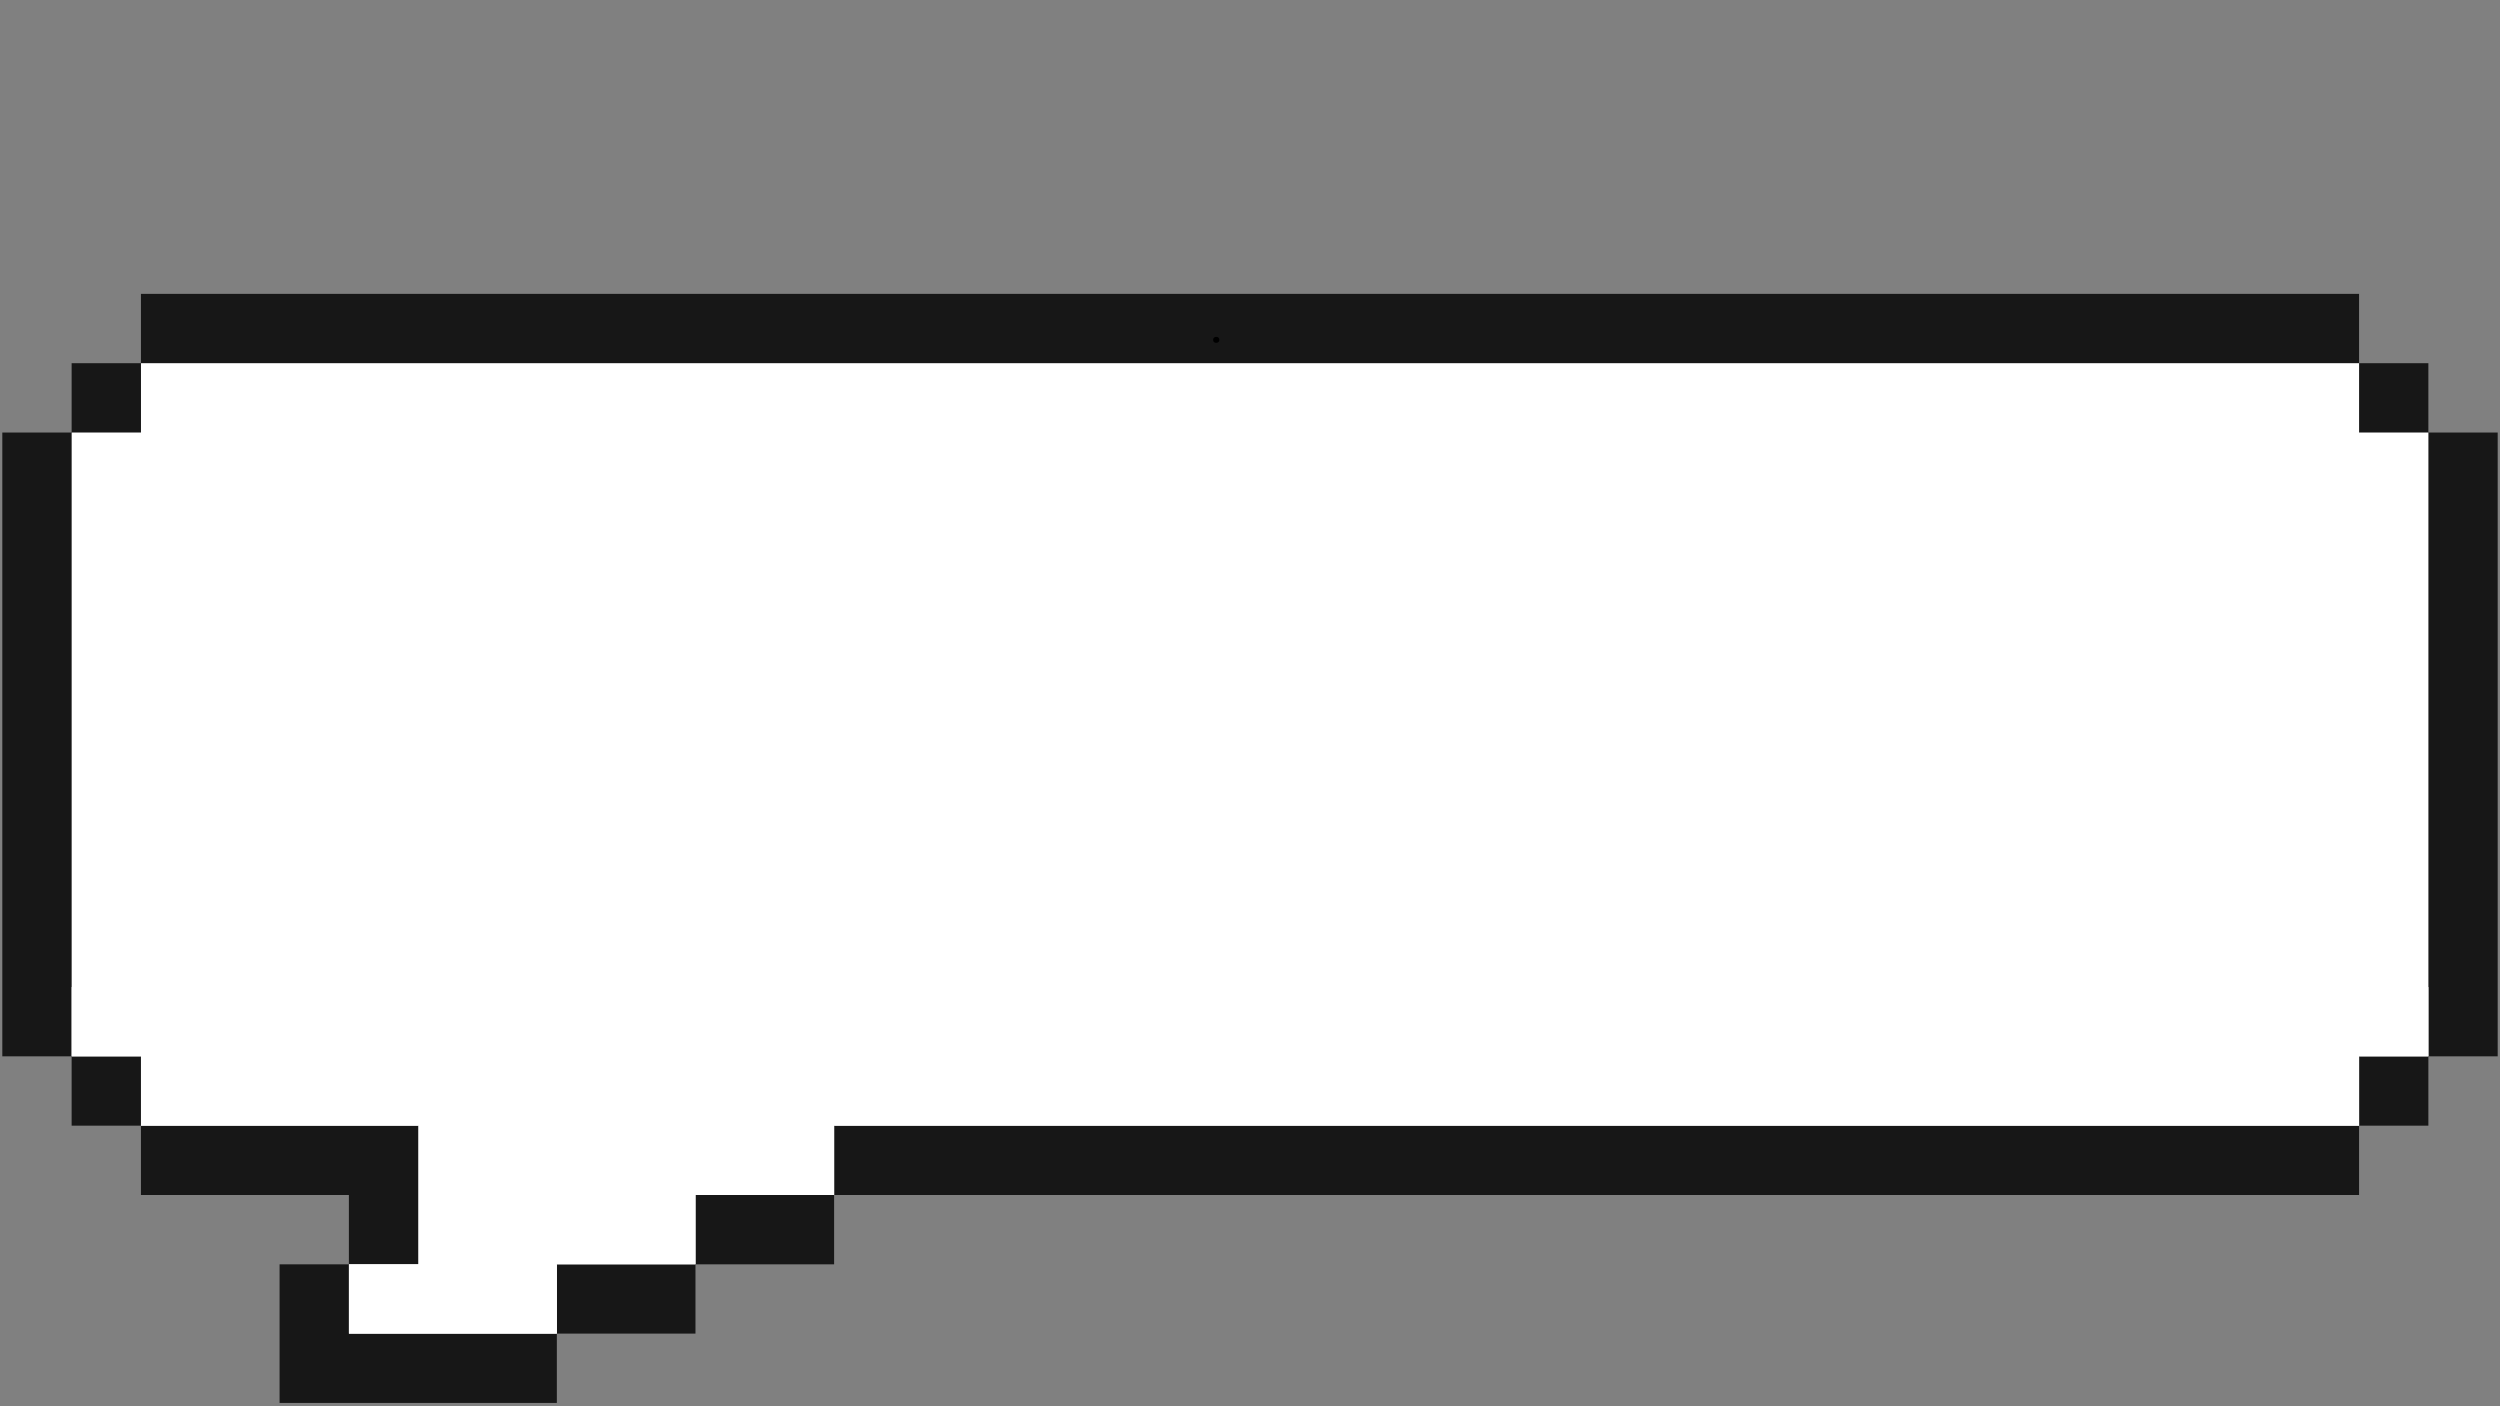 <svg xmlns="http://www.w3.org/2000/svg" xmlns:xlink="http://www.w3.org/1999/xlink" width="1280" zoomAndPan="magnify" viewBox="0 0 960 540" height="720" preserveAspectRatio="xMidYMid meet" version="1.0"><rect x="0" y="0" width="960" height="540" fill="#808080" stroke="none"/><defs><g/><clipPath id="b60a0e44bc"><path d="M 0.887 112.59 L 959.113 112.59 L 959.113 539 L 0.887 539 Z M 0.887 112.59 " clip-rule="nonzero"/></clipPath></defs><g clip-path="url(#b60a0e44bc)"><path fill="#171717" d="M 932.496 166.086 L 932.496 139.465 L 905.879 139.465 L 905.879 112.848 L 54.121 112.848 L 54.121 139.465 L 27.504 139.465 L 27.504 166.086 L 0.887 166.086 L 0.887 405.641 L 27.504 405.641 L 27.504 432.258 L 54.121 432.258 L 54.121 458.875 L 133.973 458.875 L 133.973 485.492 L 107.355 485.492 L 107.355 538.727 L 213.828 538.727 L 213.828 512.109 L 267.062 512.109 L 267.062 485.492 L 320.297 485.492 L 320.297 458.875 L 905.879 458.875 L 905.879 432.258 L 932.496 432.258 L 932.496 405.641 L 959.113 405.641 L 959.113 166.086 Z M 932.496 166.086 " fill-opacity="1" fill-rule="nonzero"/></g><path fill="#ffffff" d="M 905.891 166.086 L 905.891 139.465 L 54.133 139.465 L 54.133 166.086 L 27.516 166.086 L 27.516 405.641 L 54.133 405.641 L 54.133 432.258 L 160.605 432.258 L 160.605 485.492 L 133.988 485.492 L 133.988 512.109 L 213.84 512.109 L 213.84 485.492 L 267.074 485.492 L 267.074 458.875 L 320.309 458.875 L 320.309 432.258 L 905.891 432.258 L 905.891 405.641 L 932.508 405.641 L 932.508 166.086 Z M 905.891 166.086 " fill-opacity="1" fill-rule="nonzero"/><path fill="#ffffff" d="M 27.516 379.023 L 54.133 379.023 L 54.133 405.641 L 27.516 405.641 Z M 27.516 379.023 " fill-opacity="1" fill-rule="nonzero"/><path fill="#ffffff" d="M 160.605 432.258 L 160.605 405.641 L 54.133 405.641 L 54.133 432.258 Z M 160.605 432.258 " fill-opacity="1" fill-rule="nonzero"/><path fill="#ffffff" d="M 267.074 432.258 L 267.074 458.875 L 320.309 458.875 L 320.309 432.258 Z M 267.074 432.258 " fill-opacity="1" fill-rule="nonzero"/><path fill="#ffffff" d="M 213.84 458.875 L 213.84 485.492 L 267.074 485.492 L 267.074 458.875 Z M 213.84 458.875 " fill-opacity="1" fill-rule="nonzero"/><path fill="#ffffff" d="M 160.605 485.492 L 133.988 485.492 L 133.988 512.109 L 213.84 512.109 L 213.84 485.492 Z M 160.605 485.492 " fill-opacity="1" fill-rule="nonzero"/><path fill="#ffffff" d="M 905.891 379.023 L 932.508 379.023 L 932.508 405.641 L 905.891 405.641 Z M 905.891 379.023 " fill-opacity="1" fill-rule="nonzero"/><path fill="#ffffff" d="M 852.656 405.641 L 320.309 405.641 L 320.309 432.258 L 905.891 432.258 L 905.891 405.641 Z M 852.656 405.641 " fill-opacity="1" fill-rule="nonzero"/><g fill="#000000" fill-opacity="1"><g transform="translate(464.408, 131.556)"><g><path d="M 2.625 0.094 C 2.25 0.094 1.953 -0.008 1.734 -0.219 C 1.523 -0.426 1.422 -0.703 1.422 -1.047 C 1.422 -1.379 1.523 -1.656 1.734 -1.875 C 1.953 -2.094 2.25 -2.203 2.625 -2.203 C 3 -2.203 3.289 -2.098 3.5 -1.891 C 3.719 -1.68 3.828 -1.406 3.828 -1.062 C 3.828 -0.719 3.719 -0.438 3.5 -0.219 C 3.281 -0.008 2.988 0.094 2.625 0.094 Z M 2.625 0.094 "/></g></g></g></svg>